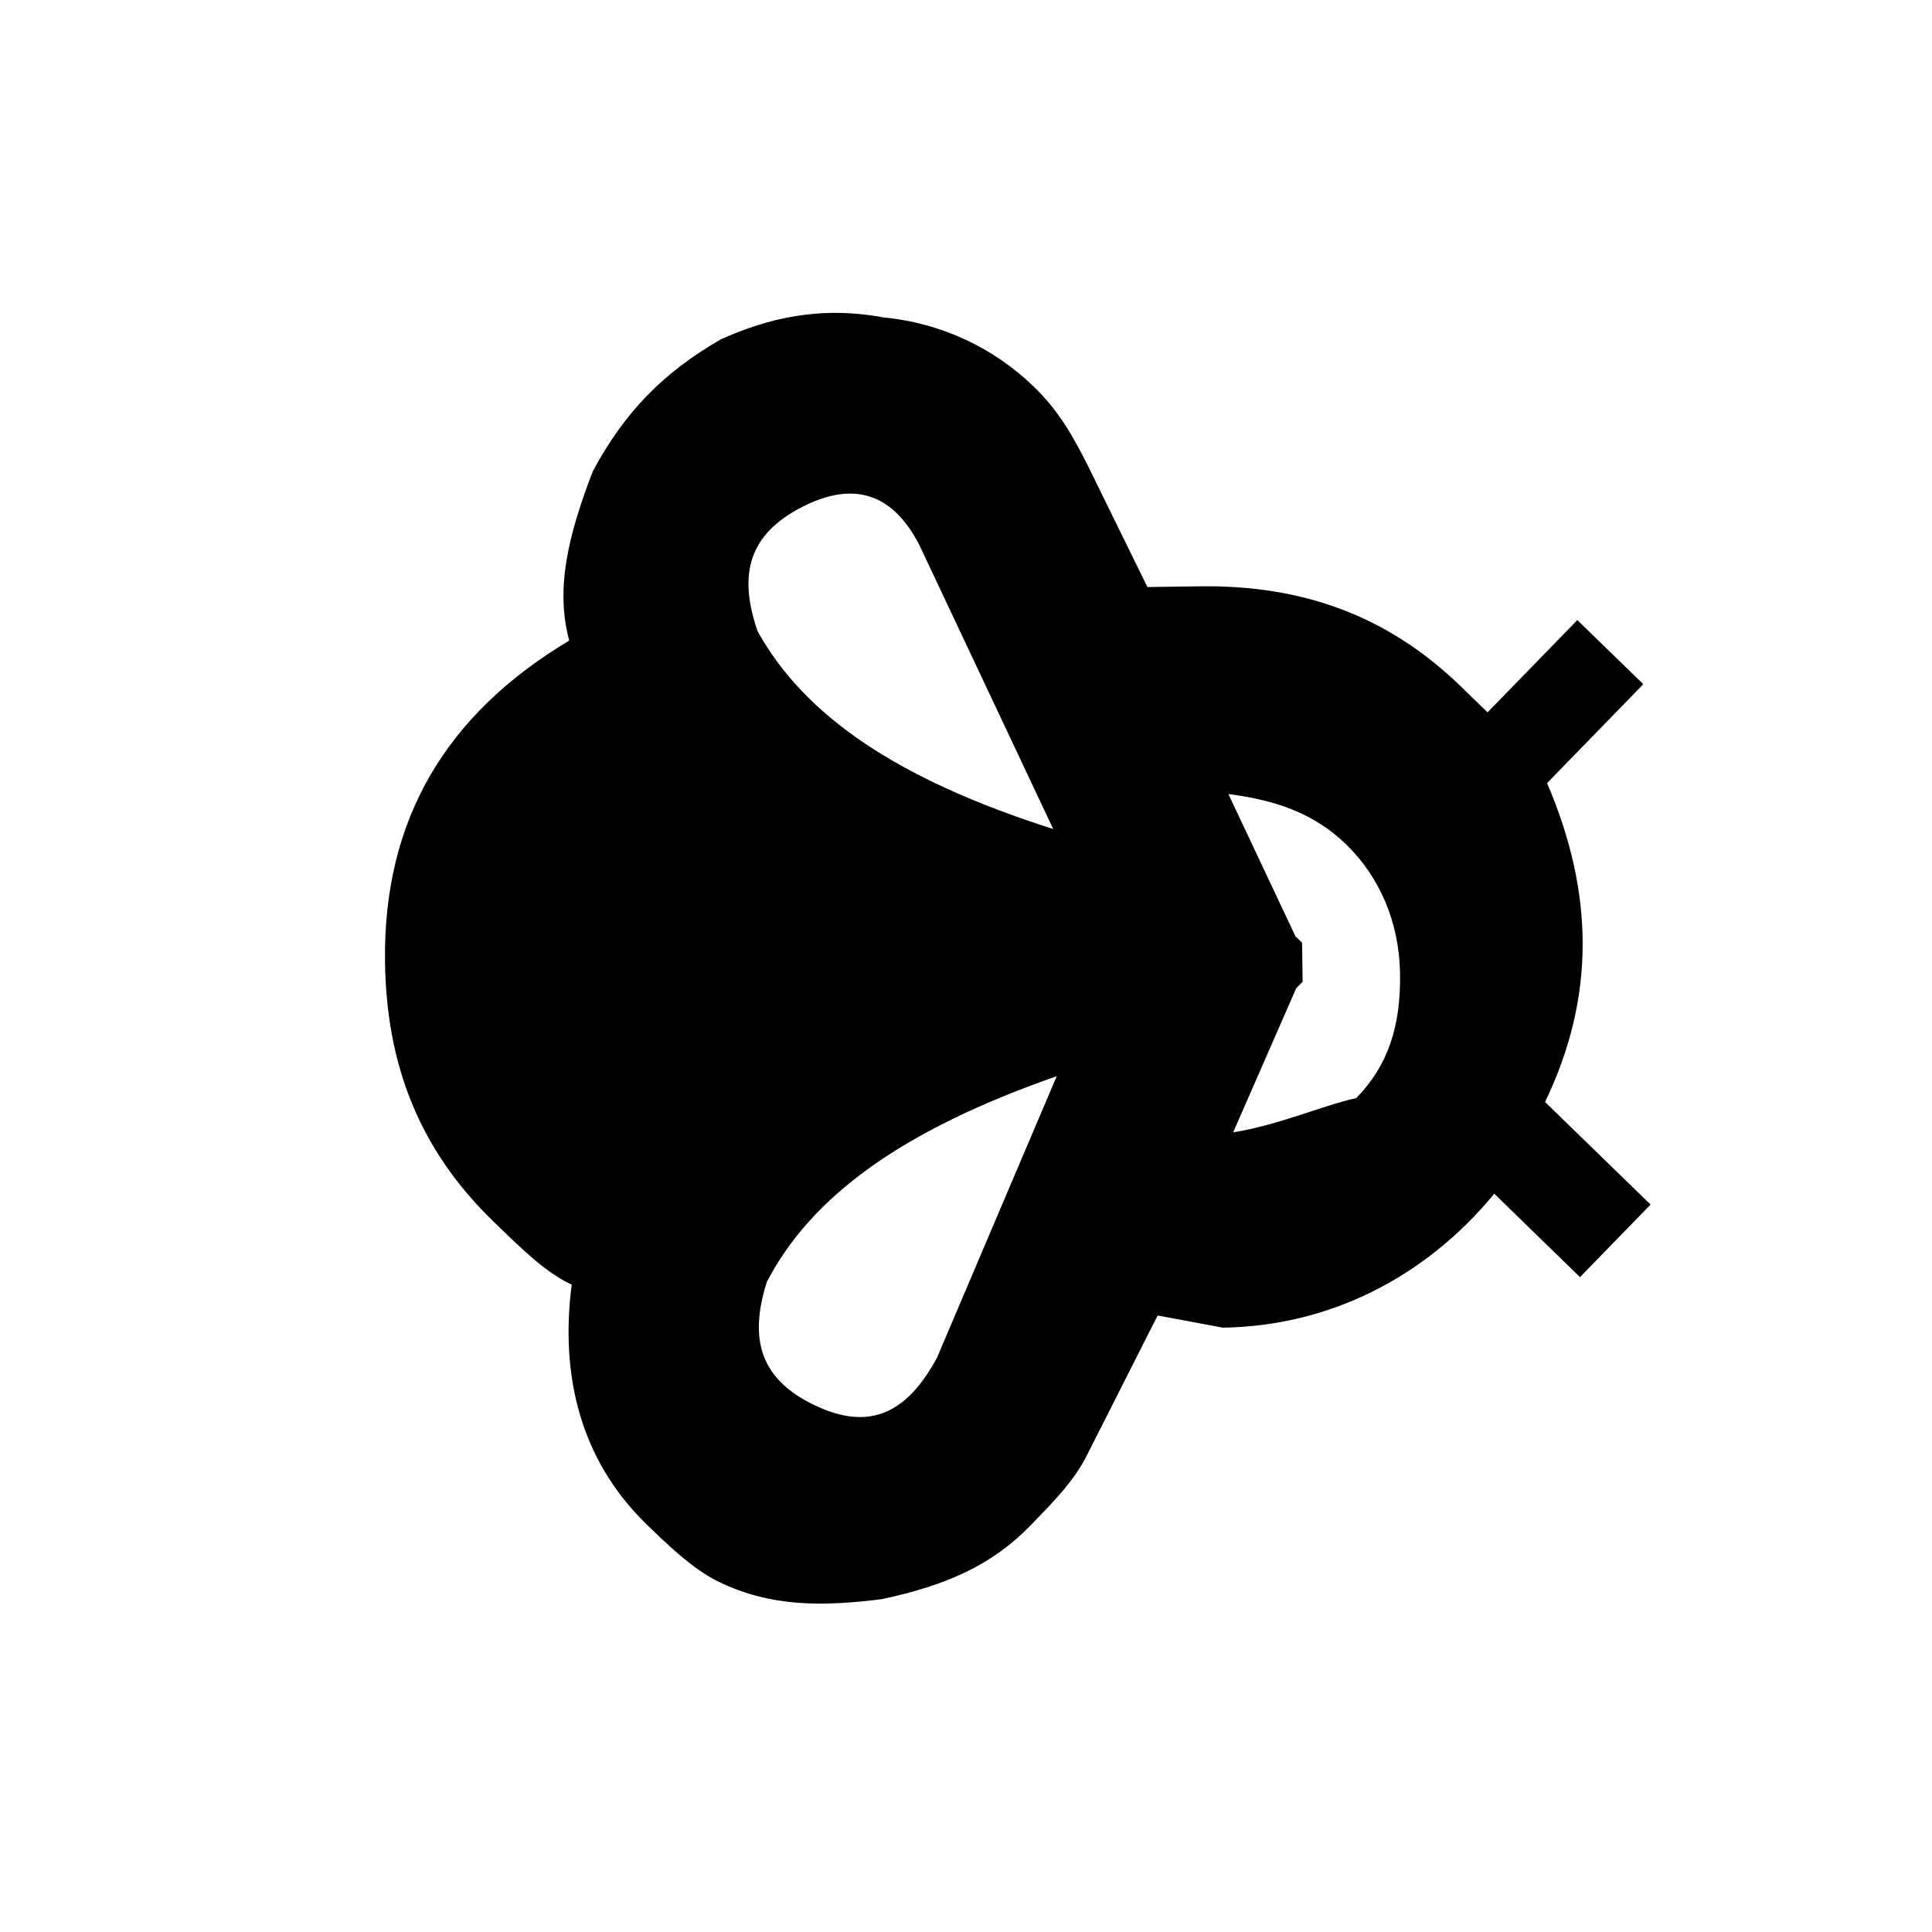 <svg width="21" height="21" viewBox="0 0 21 21" fill="none" xmlns="http://www.w3.org/2000/svg">
<path d="M16.794 11.978C17.343 10.838 17.328 9.707 16.816 8.512L17.862 7.437L17.145 6.74L16.169 7.743L15.882 7.464C15.093 6.698 14.169 6.357 13.038 6.373L12.472 6.381L11.817 5.046C11.672 4.765 11.527 4.484 11.24 4.206C10.81 3.787 10.24 3.512 9.603 3.45C8.894 3.319 8.33 3.468 7.838 3.687C7.207 4.05 6.789 4.48 6.444 5.121C6.171 5.832 6.037 6.4 6.187 6.963C4.854 7.76 4.163 8.901 4.185 10.456C4.2 11.588 4.567 12.502 5.355 13.269C5.714 13.617 5.929 13.826 6.214 13.964C6.086 14.956 6.311 15.872 7.028 16.569C7.243 16.778 7.53 17.057 7.815 17.195C8.384 17.47 8.95 17.462 9.585 17.382C10.29 17.231 10.782 17.012 11.2 16.582C11.479 16.295 11.688 16.08 11.826 15.795L12.583 14.299L13.292 14.431C14.423 14.415 15.477 13.905 16.242 12.975L17.174 13.882L17.941 13.093L16.794 11.978ZM8.236 6.864C8.015 6.231 8.151 5.804 8.712 5.514C9.274 5.223 9.7 5.359 9.991 5.92L11.448 9.011C9.744 8.469 8.744 7.776 8.236 6.864ZM8.848 15.271C8.279 14.996 8.132 14.574 8.335 13.934C8.817 13.008 9.797 12.287 11.486 11.698L10.185 14.757C9.84 15.398 9.418 15.546 8.848 15.271ZM13.404 12.308L14.089 10.742L14.159 10.671L14.153 10.247L14.081 10.177L13.352 8.631C13.848 8.695 14.275 8.831 14.633 9.179C14.992 9.528 15.21 10.02 15.218 10.585C15.226 11.151 15.091 11.577 14.742 11.936C14.39 12.011 13.898 12.23 13.404 12.308Z" fill="black"/>
</svg>
